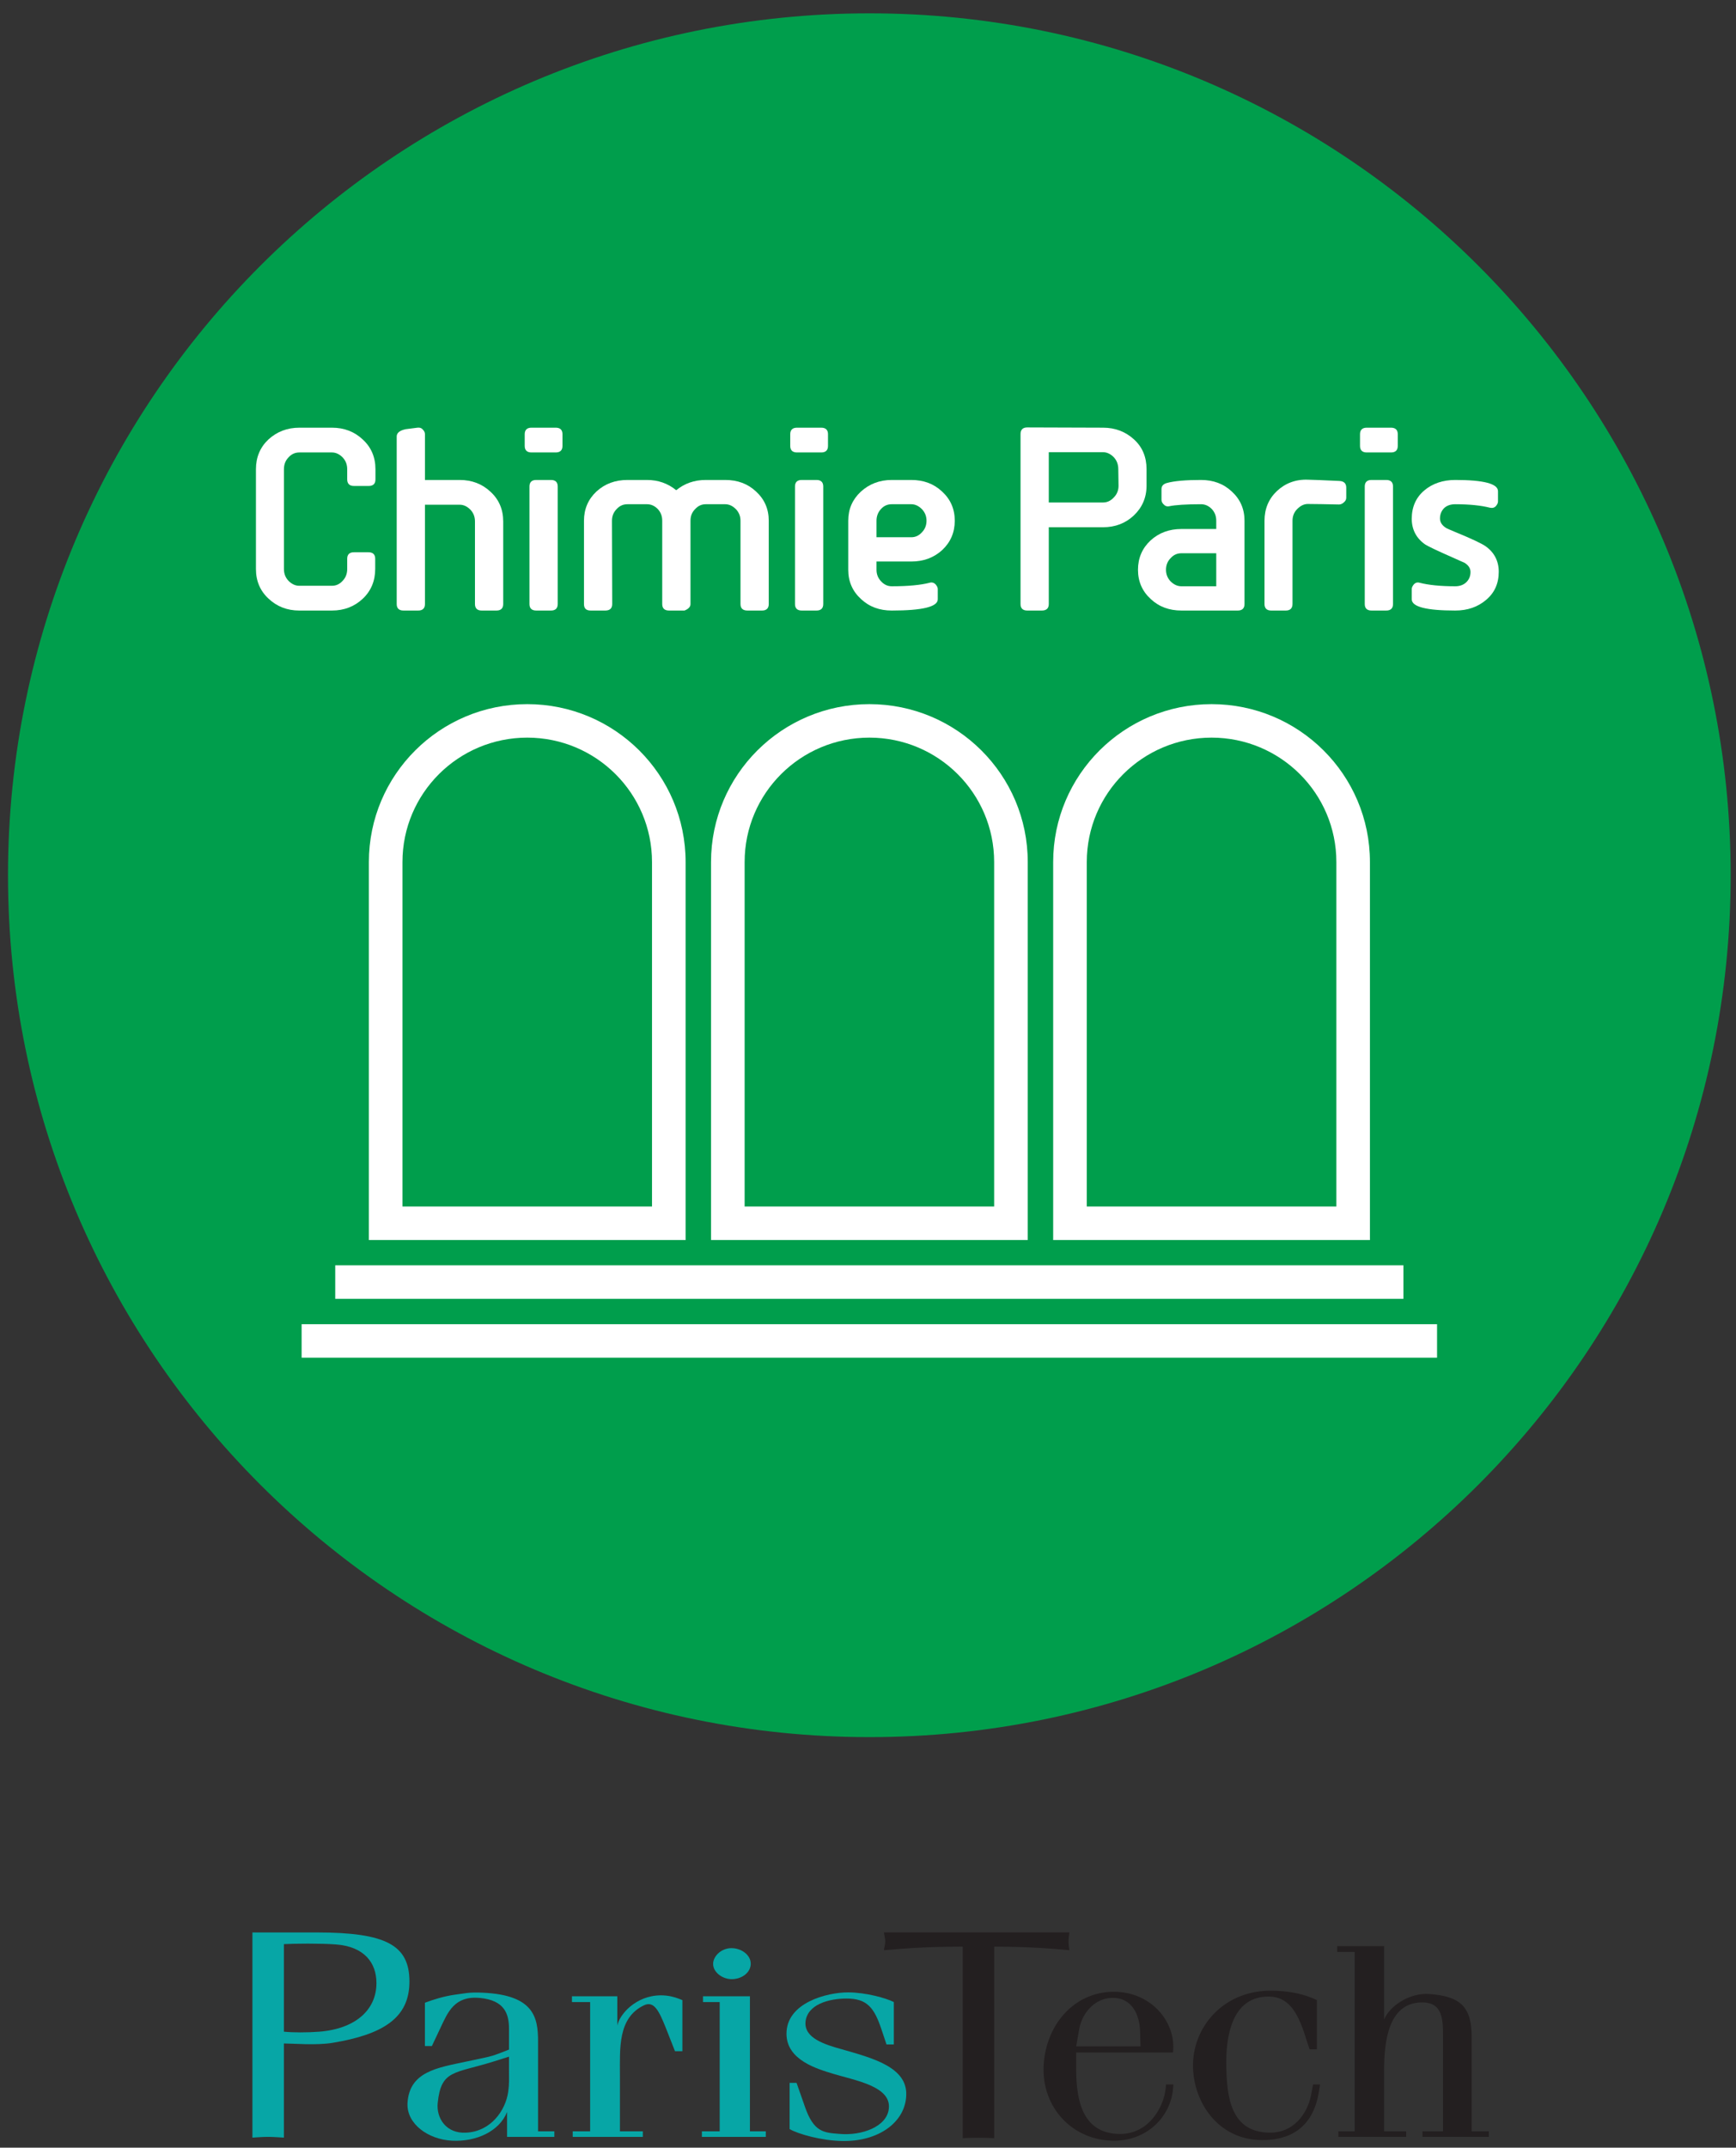<?xml version="1.0" encoding="UTF-8" standalone="no"?>
<!-- Created with Inkscape (http://www.inkscape.org/) -->
<svg xmlns:dc="http://purl.org/dc/elements/1.1/" xmlns:cc="http://creativecommons.org/ns#" xmlns:rdf="http://www.w3.org/1999/02/22-rdf-syntax-ns#" xmlns:svg="http://www.w3.org/2000/svg" xmlns="http://www.w3.org/2000/svg" xmlns:sodipodi="http://sodipodi.sourceforge.net/DTD/sodipodi-0.dtd" xmlns:inkscape="http://www.inkscape.org/namespaces/inkscape" id="svg2443" sodipodi:version="0.32" inkscape:version="0.46" width="260.37" height="321.98" xml:space="preserve" sodipodi:docname="ENSCP.svg" inkscape:output_extension="org.inkscape.output.svg.inkscape" version="1.0"><rect width="100%" height="100%" fill="#333333" stroke="none"/><defs id="defs2446"><inkscape:perspective sodipodi:type="inkscape:persp3d" inkscape:vp_x="0 : 526.18109 : 1" inkscape:vp_y="0 : 1000 : 0" inkscape:vp_z="744.09448 : 526.18109 : 1" inkscape:persp3d-origin="372.04724 : 350.78739 : 1" id="perspective2450"/><clipPath clipPathUnits="userSpaceOnUse" id="clipPath2460"><path d="M 0,2555.24 L 0,0 L 2066.97,0 L 2066.97,2555.24 L 0,2555.24 z" id="path2462"/></clipPath><clipPath id="clipPath3065" clipPathUnits="userSpaceOnUse"><path id="path3067" d="M 318.325,544.25 L 419.52,544.25 L 419.52,479.6 L 318.325,479.6 L 318.325,544.25 z"/></clipPath><clipPath id="clipPath2929" clipPathUnits="userSpaceOnUse"><path id="path2931" d="M 51.215,514.49 L 169.892,514.49 L 169.892,534.506 L 51.215,534.506 L 51.215,514.49 z"/></clipPath><clipPath id="clipPath2917" clipPathUnits="userSpaceOnUse"><path id="path2919" d="M 51.215,514.49 L 169.892,514.49 L 169.892,534.506 L 51.215,534.506 L 51.215,514.49 z"/></clipPath><clipPath id="clipPath2425" clipPathUnits="userSpaceOnUse"><path id="path2427" d="M 196.725,544.3 L 318.375,544.3 L 318.375,475.9 L 196.725,475.9 L 196.725,544.3 z"/></clipPath><inkscape:perspective inkscape:persp3d-origin="300 : 400 : 1" inkscape:vp_z="700 : 600 : 1" inkscape:vp_y="0 : 1000 : 0" inkscape:vp_x="-50 : 600 : 1" id="perspective2415" sodipodi:type="inkscape:persp3d"/></defs><sodipodi:namedview inkscape:window-height="774" inkscape:window-width="972" inkscape:pageshadow="2" inkscape:pageopacity="0.0" guidetolerance="10.0" gridtolerance="10.0" objecttolerance="10.0" borderopacity="1.0" bordercolor="#666666" pagecolor="#ffffff" id="base" showgrid="false" inkscape:zoom="1.55625" inkscape:cx="261.19562" inkscape:cy="154.11482" inkscape:window-x="1640" inkscape:window-y="43" inkscape:current-layer="g2452"/><g id="g2452" inkscape:groupmode="layer" inkscape:label="logo_CPP" transform="matrix(1.25,0,0,-1.25,0,319.405)"><g id="g4370" transform="translate(-0.24,0)"><g transform="translate(1.2,-1.599)" id="g4269"><path id="path2464" style="fill:#009e4c;fill-opacity:1;fill-rule:nonzero;stroke:none" d="M 0,152.154 C 0,209.245 46.281,255.524 103.371,255.524 C 160.416,255.524 206.697,209.245 206.697,152.154 C 206.697,95.058 160.416,48.781 103.371,48.781 C 46.281,48.781 0,95.058 0,152.154 L 0,152.154"/><g id="g3288"><path d="M 39.262,105.367 L 167.432,105.367 L 167.432,101.347 L 39.262,101.347 L 39.262,105.367" style="fill:#ffffff;fill-opacity:1;fill-rule:nonzero;stroke:none" id="path2466"/><path d="M 35.23,98.304 L 171.467,98.304 L 171.467,94.289 L 35.23,94.289 L 35.23,98.304" style="fill:#ffffff;fill-opacity:1;fill-rule:nonzero;stroke:none" id="path2468"/><path d="M 43.3,108.402 L 43.3,153.733 C 43.3,164.192 51.806,172.671 62.302,172.671 C 72.796,172.671 81.303,164.192 81.303,153.733 L 81.303,108.402 L 77.272,108.402 L 77.272,153.733 C 77.272,161.972 70.569,168.655 62.302,168.655 C 54.033,168.655 47.33,161.972 47.33,153.733 L 47.33,108.402 L 43.3,108.402 L 43.3,108.402 z M 47.33,112.421 L 77.272,112.421 L 77.272,108.402 L 47.33,108.402 L 47.33,112.421" style="fill:#ffffff;fill-opacity:1;fill-rule:nonzero;stroke:none" id="path2470"/><path d="M 84.353,108.402 L 84.353,153.735 C 84.353,164.192 92.862,172.671 103.357,172.671 C 113.85,172.671 122.355,164.192 122.355,153.735 L 122.355,108.402 L 118.324,108.402 L 118.324,153.735 C 118.324,161.974 111.624,168.655 103.357,168.655 C 95.088,168.655 88.385,161.974 88.385,153.735 L 88.385,108.402 L 84.353,108.402 L 84.353,108.402 z M 88.385,112.421 L 118.324,112.421 L 118.324,108.402 L 88.385,108.402 L 88.385,112.421" style="fill:#ffffff;fill-opacity:1;fill-rule:nonzero;stroke:none" id="path2472"/><path d="M 125.406,108.402 L 125.406,153.735 C 125.406,164.192 133.92,172.671 144.412,172.671 C 154.902,172.671 163.414,164.192 163.414,153.735 L 163.414,108.402 L 159.385,108.402 L 159.385,153.735 C 159.385,161.974 152.678,168.655 144.412,168.655 C 136.141,168.655 129.439,161.974 129.439,153.735 L 129.439,108.402 L 125.406,108.402 L 125.406,108.402 z M 129.439,112.421 L 159.385,112.421 L 159.385,108.402 L 129.439,108.402 L 129.439,112.421" style="fill:#ffffff;fill-opacity:1;fill-rule:nonzero;stroke:none" id="path2474"/></g><g id="g3275"><path d="M 43.279,198.839 L 41.509,198.839 C 40.969,198.839 40.699,199.108 40.699,199.648 L 40.699,200.848 C 40.699,201.418 40.519,201.868 40.159,202.259 C 39.769,202.648 39.349,202.858 38.869,202.858 L 34.969,202.858 C 34.459,202.858 34.039,202.678 33.679,202.288 C 33.289,201.898 33.109,201.418 33.109,200.848 L 33.109,188.879 C 33.109,188.308 33.289,187.858 33.649,187.468 C 34.039,187.078 34.459,186.868 34.939,186.868 L 38.869,186.868 C 39.349,186.868 39.769,187.048 40.129,187.438 C 40.519,187.828 40.699,188.308 40.699,188.879 L 40.699,190.108 C 40.699,190.618 40.969,190.888 41.509,190.888 L 43.249,190.888 C 43.789,190.888 44.059,190.618 44.059,190.108 L 44.059,188.879 C 44.059,187.438 43.549,186.238 42.559,185.308 C 41.569,184.379 40.339,183.898 38.869,183.898 L 34.939,183.898 C 33.499,183.898 32.269,184.379 31.279,185.308 C 30.259,186.238 29.749,187.438 29.749,188.879 L 29.749,200.848 C 29.749,202.288 30.259,203.488 31.249,204.418 C 32.269,205.348 33.499,205.828 34.969,205.828 L 38.869,205.828 C 40.339,205.828 41.569,205.348 42.559,204.418 C 43.579,203.488 44.089,202.288 44.089,200.848 L 44.089,199.618 C 44.089,199.108 43.819,198.839 43.279,198.839" style="fill:#ffffff;fill-opacity:1;fill-rule:nonzero;stroke:none" id="path2476"/><path d="M 58.609,183.898 L 56.839,183.898 C 56.299,183.898 56.029,184.168 56.029,184.678 L 56.029,194.578 C 56.029,195.148 55.849,195.598 55.489,195.988 C 55.099,196.379 54.678,196.589 54.199,196.589 L 50.029,196.589 L 50.029,184.678 C 50.029,184.168 49.759,183.898 49.219,183.898 L 47.449,183.898 C 46.909,183.898 46.639,184.168 46.639,184.678 L 46.639,204.778 C 46.639,205.198 46.999,205.498 47.719,205.648 C 48.169,205.709 48.649,205.768 49.129,205.828 C 49.399,205.858 49.609,205.798 49.759,205.618 C 49.939,205.438 50.029,205.259 50.029,205.048 L 50.029,199.558 L 54.199,199.558 C 55.669,199.558 56.899,199.078 57.889,198.148 C 58.909,197.218 59.419,196.018 59.419,194.578 L 59.419,184.678 C 59.419,184.168 59.149,183.898 58.609,183.898" style="fill:#ffffff;fill-opacity:1;fill-rule:nonzero;stroke:none" id="path2478"/><path d="M 65.148,183.898 L 63.379,183.898 C 62.838,183.898 62.568,184.168 62.568,184.678 L 62.568,198.778 C 62.568,199.288 62.838,199.558 63.379,199.558 L 65.148,199.558 C 65.689,199.558 65.959,199.288 65.959,198.778 L 65.959,184.678 C 65.959,184.168 65.689,183.898 65.148,183.898 z M 65.719,202.858 L 62.809,202.858 C 62.269,202.858 61.998,203.129 61.998,203.638 L 61.998,205.048 C 61.998,205.558 62.269,205.828 62.809,205.828 L 65.719,205.828 C 66.259,205.828 66.529,205.558 66.529,205.048 L 66.529,203.638 C 66.529,203.129 66.259,202.858 65.719,202.858" style="fill:#ffffff;fill-opacity:1;fill-rule:nonzero;stroke:none" id="path2480"/><path d="M 90.469,183.898 L 88.728,183.898 C 88.159,183.898 87.889,184.168 87.889,184.678 L 87.889,194.668 C 87.889,195.209 87.709,195.658 87.348,196.048 C 86.959,196.438 86.539,196.648 86.059,196.648 L 83.719,196.648 C 83.239,196.648 82.818,196.468 82.459,196.078 C 82.068,195.688 81.889,195.238 81.889,194.668 L 81.889,184.678 C 81.889,184.348 81.648,184.078 81.168,183.898 L 79.309,183.898 C 78.769,183.898 78.498,184.168 78.498,184.678 L 78.498,194.668 C 78.498,195.238 78.318,195.688 77.959,196.078 C 77.568,196.468 77.148,196.648 76.668,196.648 L 74.329,196.648 C 73.818,196.648 73.398,196.468 73.039,196.078 C 72.648,195.688 72.468,195.209 72.468,194.668 L 72.498,184.678 C 72.498,184.168 72.228,183.898 71.659,183.898 L 69.918,183.898 C 69.348,183.898 69.109,184.168 69.109,184.678 L 69.109,194.668 C 69.109,196.078 69.619,197.248 70.609,198.178 C 71.629,199.108 72.859,199.558 74.329,199.558 L 76.668,199.558 C 78.019,199.558 79.189,199.138 80.178,198.328 C 81.168,199.138 82.338,199.558 83.719,199.558 L 86.059,199.558 C 87.529,199.558 88.759,199.108 89.748,198.178 C 90.769,197.248 91.279,196.078 91.279,194.668 L 91.279,184.678 C 91.279,184.168 91.009,183.898 90.469,183.898" style="fill:#ffffff;fill-opacity:1;fill-rule:nonzero;stroke:none" id="path2482"/><path d="M 97.008,183.898 L 95.238,183.898 C 94.698,183.898 94.428,184.168 94.428,184.678 L 94.428,198.778 C 94.428,199.288 94.698,199.558 95.238,199.558 L 97.008,199.558 C 97.548,199.558 97.818,199.288 97.818,198.778 L 97.818,184.678 C 97.818,184.168 97.548,183.898 97.008,183.898 z M 97.578,202.858 L 94.668,202.858 C 94.128,202.858 93.858,203.129 93.858,203.638 L 93.858,205.048 C 93.858,205.558 94.128,205.828 94.668,205.828 L 97.578,205.828 C 98.118,205.828 98.388,205.558 98.388,205.048 L 98.388,203.638 C 98.388,203.129 98.118,202.858 97.578,202.858" style="fill:#ffffff;fill-opacity:1;fill-rule:nonzero;stroke:none" id="path2484"/><path d="M 109.668,196.048 C 109.278,196.438 108.858,196.648 108.379,196.648 L 106.039,196.648 C 105.528,196.648 105.108,196.468 104.749,196.078 C 104.388,195.688 104.208,195.209 104.208,194.668 L 104.208,192.688 L 108.379,192.688 C 108.858,192.688 109.278,192.868 109.639,193.259 C 110.028,193.648 110.209,194.129 110.209,194.668 C 110.209,195.209 110.028,195.658 109.668,196.048 z M 112.099,191.158 C 111.078,190.228 109.849,189.778 108.379,189.778 L 104.208,189.778 L 104.208,188.788 C 104.208,188.248 104.388,187.798 104.749,187.408 C 105.108,187.018 105.528,186.808 106.039,186.808 C 108.019,186.808 109.519,186.957 110.568,187.228 C 110.868,187.318 111.108,187.228 111.289,187.048 C 111.469,186.839 111.559,186.658 111.559,186.478 L 111.559,185.248 C 111.559,184.348 109.729,183.898 106.039,183.898 C 104.568,183.898 103.338,184.348 102.348,185.278 C 101.328,186.207 100.818,187.379 100.818,188.788 L 100.818,194.668 C 100.818,196.078 101.328,197.218 102.318,198.148 C 103.338,199.078 104.568,199.558 106.039,199.558 L 108.379,199.558 C 109.849,199.558 111.078,199.108 112.068,198.178 C 113.088,197.248 113.599,196.078 113.599,194.668 C 113.599,193.259 113.088,192.089 112.099,191.158" style="fill:#ffffff;fill-opacity:1;fill-rule:nonzero;stroke:none" id="path2486"/><path d="M 133.22,200.848 C 133.22,201.418 133.039,201.898 132.68,202.288 C 132.289,202.678 131.869,202.888 131.39,202.888 L 124.879,202.888 L 124.879,196.858 L 131.39,196.858 C 131.899,196.858 132.319,197.068 132.68,197.459 C 133.069,197.848 133.25,198.328 133.25,198.868 L 133.22,200.848 z M 136.609,198.868 C 136.609,197.428 136.069,196.228 135.08,195.298 C 134.09,194.368 132.859,193.888 131.39,193.888 L 124.879,193.888 L 124.879,184.678 C 124.879,184.168 124.609,183.898 124.039,183.898 L 122.299,183.898 C 121.76,183.898 121.489,184.168 121.489,184.678 L 121.489,205.048 C 121.489,205.589 121.76,205.858 122.299,205.858 L 131.39,205.828 C 132.859,205.828 134.09,205.348 135.109,204.418 C 136.129,203.488 136.609,202.288 136.609,200.848 L 136.609,198.868" style="fill:#ffffff;fill-opacity:1;fill-rule:nonzero;stroke:none" id="path2488"/><path d="M 144.973,190.768 L 140.803,190.768 C 140.293,190.768 139.873,190.589 139.514,190.198 C 139.123,189.808 138.943,189.328 138.943,188.788 C 138.943,188.248 139.123,187.798 139.482,187.408 C 139.873,187.018 140.293,186.808 140.803,186.808 L 144.973,186.808 L 144.973,190.768 z M 147.553,183.898 L 140.803,183.898 C 139.333,183.898 138.104,184.348 137.113,185.278 C 136.093,186.207 135.583,187.379 135.583,188.788 C 135.583,190.198 136.093,191.368 137.083,192.298 C 138.104,193.228 139.333,193.678 140.803,193.678 L 144.973,193.678 L 144.973,194.668 C 144.973,195.238 144.793,195.688 144.434,196.078 C 144.043,196.468 143.623,196.648 143.143,196.648 C 141.313,196.648 140.053,196.558 139.333,196.408 C 139.063,196.348 138.823,196.438 138.643,196.648 C 138.493,196.798 138.402,196.978 138.402,197.188 L 138.402,198.448 C 138.402,198.839 138.613,199.078 139.063,199.198 C 139.934,199.438 141.313,199.558 143.143,199.558 C 144.613,199.558 145.844,199.108 146.833,198.178 C 147.854,197.248 148.363,196.078 148.363,194.668 L 148.363,184.678 C 148.363,184.168 148.094,183.898 147.553,183.898" style="fill:#ffffff;fill-opacity:1;fill-rule:nonzero;stroke:none" id="path2490"/><path d="M 160.303,196.888 C 160.123,196.709 159.912,196.618 159.703,196.618 C 158.143,196.648 156.883,196.678 155.953,196.678 C 155.503,196.678 155.082,196.468 154.693,196.078 C 154.303,195.688 154.123,195.209 154.123,194.668 L 154.123,184.707 C 154.123,184.168 153.853,183.898 153.313,183.898 L 151.572,183.898 C 151.033,183.898 150.763,184.168 150.763,184.678 L 150.763,194.668 C 150.763,196.108 151.272,197.308 152.263,198.238 C 153.253,199.168 154.513,199.648 155.982,199.589 C 156.463,199.589 157.723,199.528 159.763,199.438 C 160.303,199.408 160.572,199.138 160.572,198.629 L 160.572,197.428 C 160.572,197.218 160.482,197.038 160.303,196.888" style="fill:#ffffff;fill-opacity:1;fill-rule:nonzero;stroke:none" id="path2492"/><path d="M 165.372,183.898 L 163.602,183.898 C 163.063,183.898 162.792,184.168 162.792,184.678 L 162.792,198.778 C 162.792,199.288 163.063,199.558 163.602,199.558 L 165.372,199.558 C 165.912,199.558 166.182,199.288 166.182,198.778 L 166.182,184.678 C 166.182,184.168 165.912,183.898 165.372,183.898 z M 165.942,202.858 L 163.032,202.858 C 162.492,202.858 162.223,203.129 162.223,203.638 L 162.223,205.048 C 162.223,205.558 162.492,205.828 163.032,205.828 L 165.942,205.828 C 166.482,205.828 166.752,205.558 166.752,205.048 L 166.752,203.638 C 166.752,203.129 166.482,202.858 165.942,202.858" style="fill:#ffffff;fill-opacity:1;fill-rule:nonzero;stroke:none" id="path2494"/><path d="M 177.369,185.188 C 176.35,184.318 175.119,183.898 173.648,183.898 C 170.169,183.898 168.43,184.348 168.43,185.248 L 168.43,186.478 C 168.43,186.658 168.52,186.839 168.669,187.018 C 168.85,187.228 169.089,187.318 169.389,187.228 C 170.439,186.957 171.85,186.808 173.648,186.808 C 174.159,186.808 174.609,186.957 174.939,187.259 C 175.299,187.589 175.479,188.009 175.479,188.518 C 175.479,188.968 175.238,189.328 174.759,189.629 C 174.669,189.658 174.219,189.868 173.409,190.228 C 171.488,191.068 170.379,191.608 170.049,191.818 C 168.969,192.568 168.43,193.618 168.43,194.908 C 168.43,196.318 168.939,197.459 169.93,198.298 C 170.919,199.138 172.18,199.558 173.648,199.558 C 177.068,199.558 178.779,199.108 178.779,198.209 L 178.779,196.978 C 178.779,196.798 178.689,196.618 178.539,196.438 C 178.359,196.228 178.119,196.168 177.818,196.228 C 176.77,196.498 175.359,196.648 173.648,196.648 C 173.109,196.648 172.659,196.498 172.329,196.198 C 171.999,195.868 171.818,195.448 171.818,194.938 C 171.818,194.488 172.059,194.129 172.509,193.828 C 172.629,193.738 173.079,193.558 173.859,193.228 C 175.689,192.478 176.799,191.938 177.249,191.638 C 178.329,190.888 178.869,189.839 178.869,188.548 C 178.869,187.138 178.359,186.028 177.369,185.188" style="fill:#ffffff;fill-opacity:1;fill-rule:nonzero;stroke:none" id="path2496"/></g></g><g transform="translate(1.2,-1.599)" id="g4216"><g id="g3361" style="fill:#07a6a6;fill-opacity:1" transform="translate(1.028,34.442)"><path id="path2911" style="fill:#07a6a6;fill-opacity:1;fill-rule:nonzero;stroke:none" d="M 32.076,-10.488 C 33.37,-10.42 36.44,-10.383 38.298,-10.525 C 41.714,-10.774 43.181,-12.717 43.181,-15.163 C 43.181,-18.362 40.683,-20.634 36.356,-20.988 C 34.883,-21.102 33.159,-21.102 32.076,-20.988 L 32.076,-10.488 z M 32.076,-22.403 C 33.159,-22.403 35.965,-22.652 37.914,-22.328 C 44.001,-21.312 47.139,-19.333 47.139,-14.982 C 47.139,-10.632 44.385,-9.088 36.01,-9.088 L 28.299,-9.088 L 28.299,-33.694 C 28.901,-33.657 29.54,-33.604 30.188,-33.604 C 30.789,-33.604 31.391,-33.657 32.076,-33.694 L 32.076,-22.403"/><path id="path2921" style="fill:#07a6a6;fill-opacity:1;fill-rule:nonzero;stroke:none" d="M 59.086,-25.572 C 59.086,-26.58 59.131,-27.213 58.988,-28.214 C 58.665,-30.458 56.904,-32.942 53.97,-33.099 C 51.51,-33.25 50.344,-31.315 50.531,-29.532 C 50.945,-25.542 52.488,-26.047 57.22,-24.572 L 59.086,-23.984 L 59.086,-25.572 z M 59.086,-23.134 L 58.386,-23.412 C 56.806,-24.029 56.851,-23.954 53.97,-24.572 C 50.576,-25.309 47.093,-25.73 46.905,-29.607 C 46.815,-32.053 49.373,-33.912 52.246,-34.063 C 55.084,-34.213 57.92,-32.979 58.853,-30.615 L 58.853,-33.604 L 64.525,-33.604 L 64.525,-32.942 L 62.57,-32.942 L 62.57,-22.125 C 62.57,-19.257 62.058,-16.585 55.926,-16.314 C 54.249,-16.239 53.826,-16.397 52.623,-16.548 C 51.231,-16.743 49.93,-17.164 48.996,-17.518 L 48.996,-22.712 L 49.831,-22.712 L 50.855,-20.544 C 51.735,-18.678 52.525,-16.668 55.55,-16.939 C 58.574,-17.209 59.086,-18.873 59.086,-20.657 L 59.086,-23.134"/><path id="path2923" style="fill:#07a6a6;fill-opacity:1;fill-rule:nonzero;stroke:none" d="M 75.141,-33.604 L 66.73,-33.604 L 66.73,-32.942 L 68.821,-32.942 L 68.821,-17.435 L 66.64,-17.435 L 66.64,-16.743 L 72.08,-16.743 L 72.08,-20.265 C 72.305,-18.994 74.254,-16.63 77.324,-16.63 C 78.211,-16.63 79.001,-16.825 79.889,-17.209 L 79.889,-23.329 L 79.001,-23.329 L 77.888,-20.499 C 77.09,-18.519 76.489,-17.248 75.278,-17.827 C 72.118,-19.34 72.395,-22.975 72.395,-26.393 L 72.395,-32.942 L 75.141,-32.942 L 75.141,-33.604"/><path id="path2933" style="fill:#07a6a6;fill-opacity:1;fill-rule:nonzero;stroke:none" d="M 82.229,-33.604 L 82.229,-32.942 L 84.366,-32.942 L 84.366,-17.435 L 82.364,-17.435 L 82.364,-16.743 L 87.993,-16.743 L 87.993,-32.942 L 89.895,-32.942 L 89.895,-33.604 L 82.229,-33.604 z M 88.09,-12.829 C 88.09,-13.913 87.014,-14.688 85.81,-14.688 C 84.644,-14.688 83.576,-13.83 83.576,-12.867 C 83.576,-11.895 84.599,-10.97 85.765,-10.97 C 87.014,-10.97 88.09,-11.82 88.09,-12.829"/><path id="path2935" style="fill:#07a6a6;fill-opacity:1;fill-rule:nonzero;stroke:none" d="M 103.77,-20.694 C 102.889,-18.06 102.009,-17.014 99.586,-17.014 C 97.494,-17.014 94.846,-17.707 94.658,-19.844 C 94.523,-21.74 96.893,-22.517 99.03,-23.103 C 102.655,-24.142 106.884,-25.227 106.749,-28.605 C 106.651,-31.828 103.446,-34.183 99.075,-34.1 C 96.569,-34.063 93.733,-33.25 92.755,-32.67 L 92.755,-27.13 L 93.59,-27.13 L 94.568,-29.923 C 95.636,-33.062 96.848,-33.099 98.751,-33.25 C 101.399,-33.483 104.424,-32.399 104.658,-30.232 C 104.981,-27.559 100.708,-26.859 98.006,-26.047 C 96.103,-25.467 92.379,-24.413 92.379,-21.237 C 92.379,-17.518 97.216,-16.277 99.774,-16.277 C 101.911,-16.277 104.379,-16.977 105.259,-17.435 L 105.259,-22.517 L 104.379,-22.517 L 103.77,-20.694"/></g><g id="g3355" style="fill:#231f20;fill-opacity:1" transform="translate(1.028,34.442)"><path id="path2937" style="fill:#231f20;fill-opacity:1;fill-rule:nonzero;stroke:none" d="M 117.305,-33.762 C 116.613,-33.724 116.01,-33.709 115.409,-33.709 C 114.769,-33.709 114.123,-33.724 113.52,-33.762 L 113.52,-10.789 C 109.164,-10.789 106.531,-11.008 104.071,-11.218 C 104.115,-10.864 104.229,-10.503 104.229,-10.157 C 104.229,-9.795 104.115,-9.472 104.071,-9.08 L 126.326,-9.08 C 126.28,-9.472 126.22,-9.795 126.22,-10.157 C 126.22,-10.503 126.28,-10.864 126.326,-11.218 C 124.166,-11.008 121.141,-10.789 117.305,-10.789 L 117.305,-33.762"/><path id="path2939" style="fill:#231f20;fill-opacity:1;fill-rule:nonzero;stroke:none" d="M 127.506,-20.657 C 127.838,-18.798 129.32,-17.014 131.366,-16.939 C 133.826,-16.825 134.76,-18.994 134.805,-20.928 L 134.858,-22.749 L 127.138,-22.749 L 127.506,-20.657 z M 138.808,-27.318 L 137.92,-27.318 L 137.875,-27.793 C 137.641,-30.119 135.738,-33.445 132.111,-33.25 C 128.026,-33.062 127.138,-29.487 127.138,-25.467 L 127.138,-23.488 L 138.755,-23.488 C 139.176,-19.919 136.204,-16.155 131.555,-16.202 C 126.761,-16.277 123.511,-20.265 123.234,-25 C 122.955,-30.157 126.815,-34.145 131.833,-34.063 C 135.783,-33.988 138.476,-31.082 138.755,-27.868 L 138.808,-27.318"/><path id="path2941" style="fill:#231f20;fill-opacity:1;fill-rule:nonzero;stroke:none" d="M 155.141,-23.103 L 154.683,-21.703 C 153.651,-18.332 152.448,-16.825 150.311,-16.78 C 145.798,-16.698 145.053,-21.59 145.15,-25.272 C 145.24,-28.68 145.609,-33.062 150.356,-33.099 C 153.148,-33.137 154.864,-30.932 155.329,-28.568 L 155.563,-27.318 L 156.398,-27.318 L 156.263,-28.177 C 155.563,-32.633 152.629,-34.033 149.379,-33.988 C 144.126,-33.95 141.155,-29.373 141.155,-25.038 C 141.155,-20.499 144.639,-16.277 150.07,-16.08 C 151.47,-16.043 153.885,-16.155 156.023,-17.209 L 156.023,-23.103 L 155.141,-23.103"/><path id="path2943" style="fill:#231f20;fill-opacity:1;fill-rule:nonzero;stroke:none" d="M 168.691,-33.604 L 168.691,-32.942 L 171.153,-32.942 L 171.153,-21.817 C 171.153,-19.603 171.198,-17.398 168.504,-17.48 C 164.599,-17.594 164.088,-22.17 164.088,-25.572 L 164.088,-32.942 L 166.735,-32.942 L 166.735,-33.604 L 158.603,-33.604 L 158.603,-32.942 L 160.551,-32.942 L 160.551,-11.429 L 158.459,-11.429 L 158.459,-10.729 L 164.088,-10.729 L 164.088,-19.535 C 164.644,-18.06 167.014,-16.277 169.528,-16.472 C 173.296,-16.743 174.59,-18.06 174.59,-21.62 L 174.59,-32.942 L 176.645,-32.942 L 176.645,-33.604 L 168.691,-33.604"/></g></g></g></g></svg>